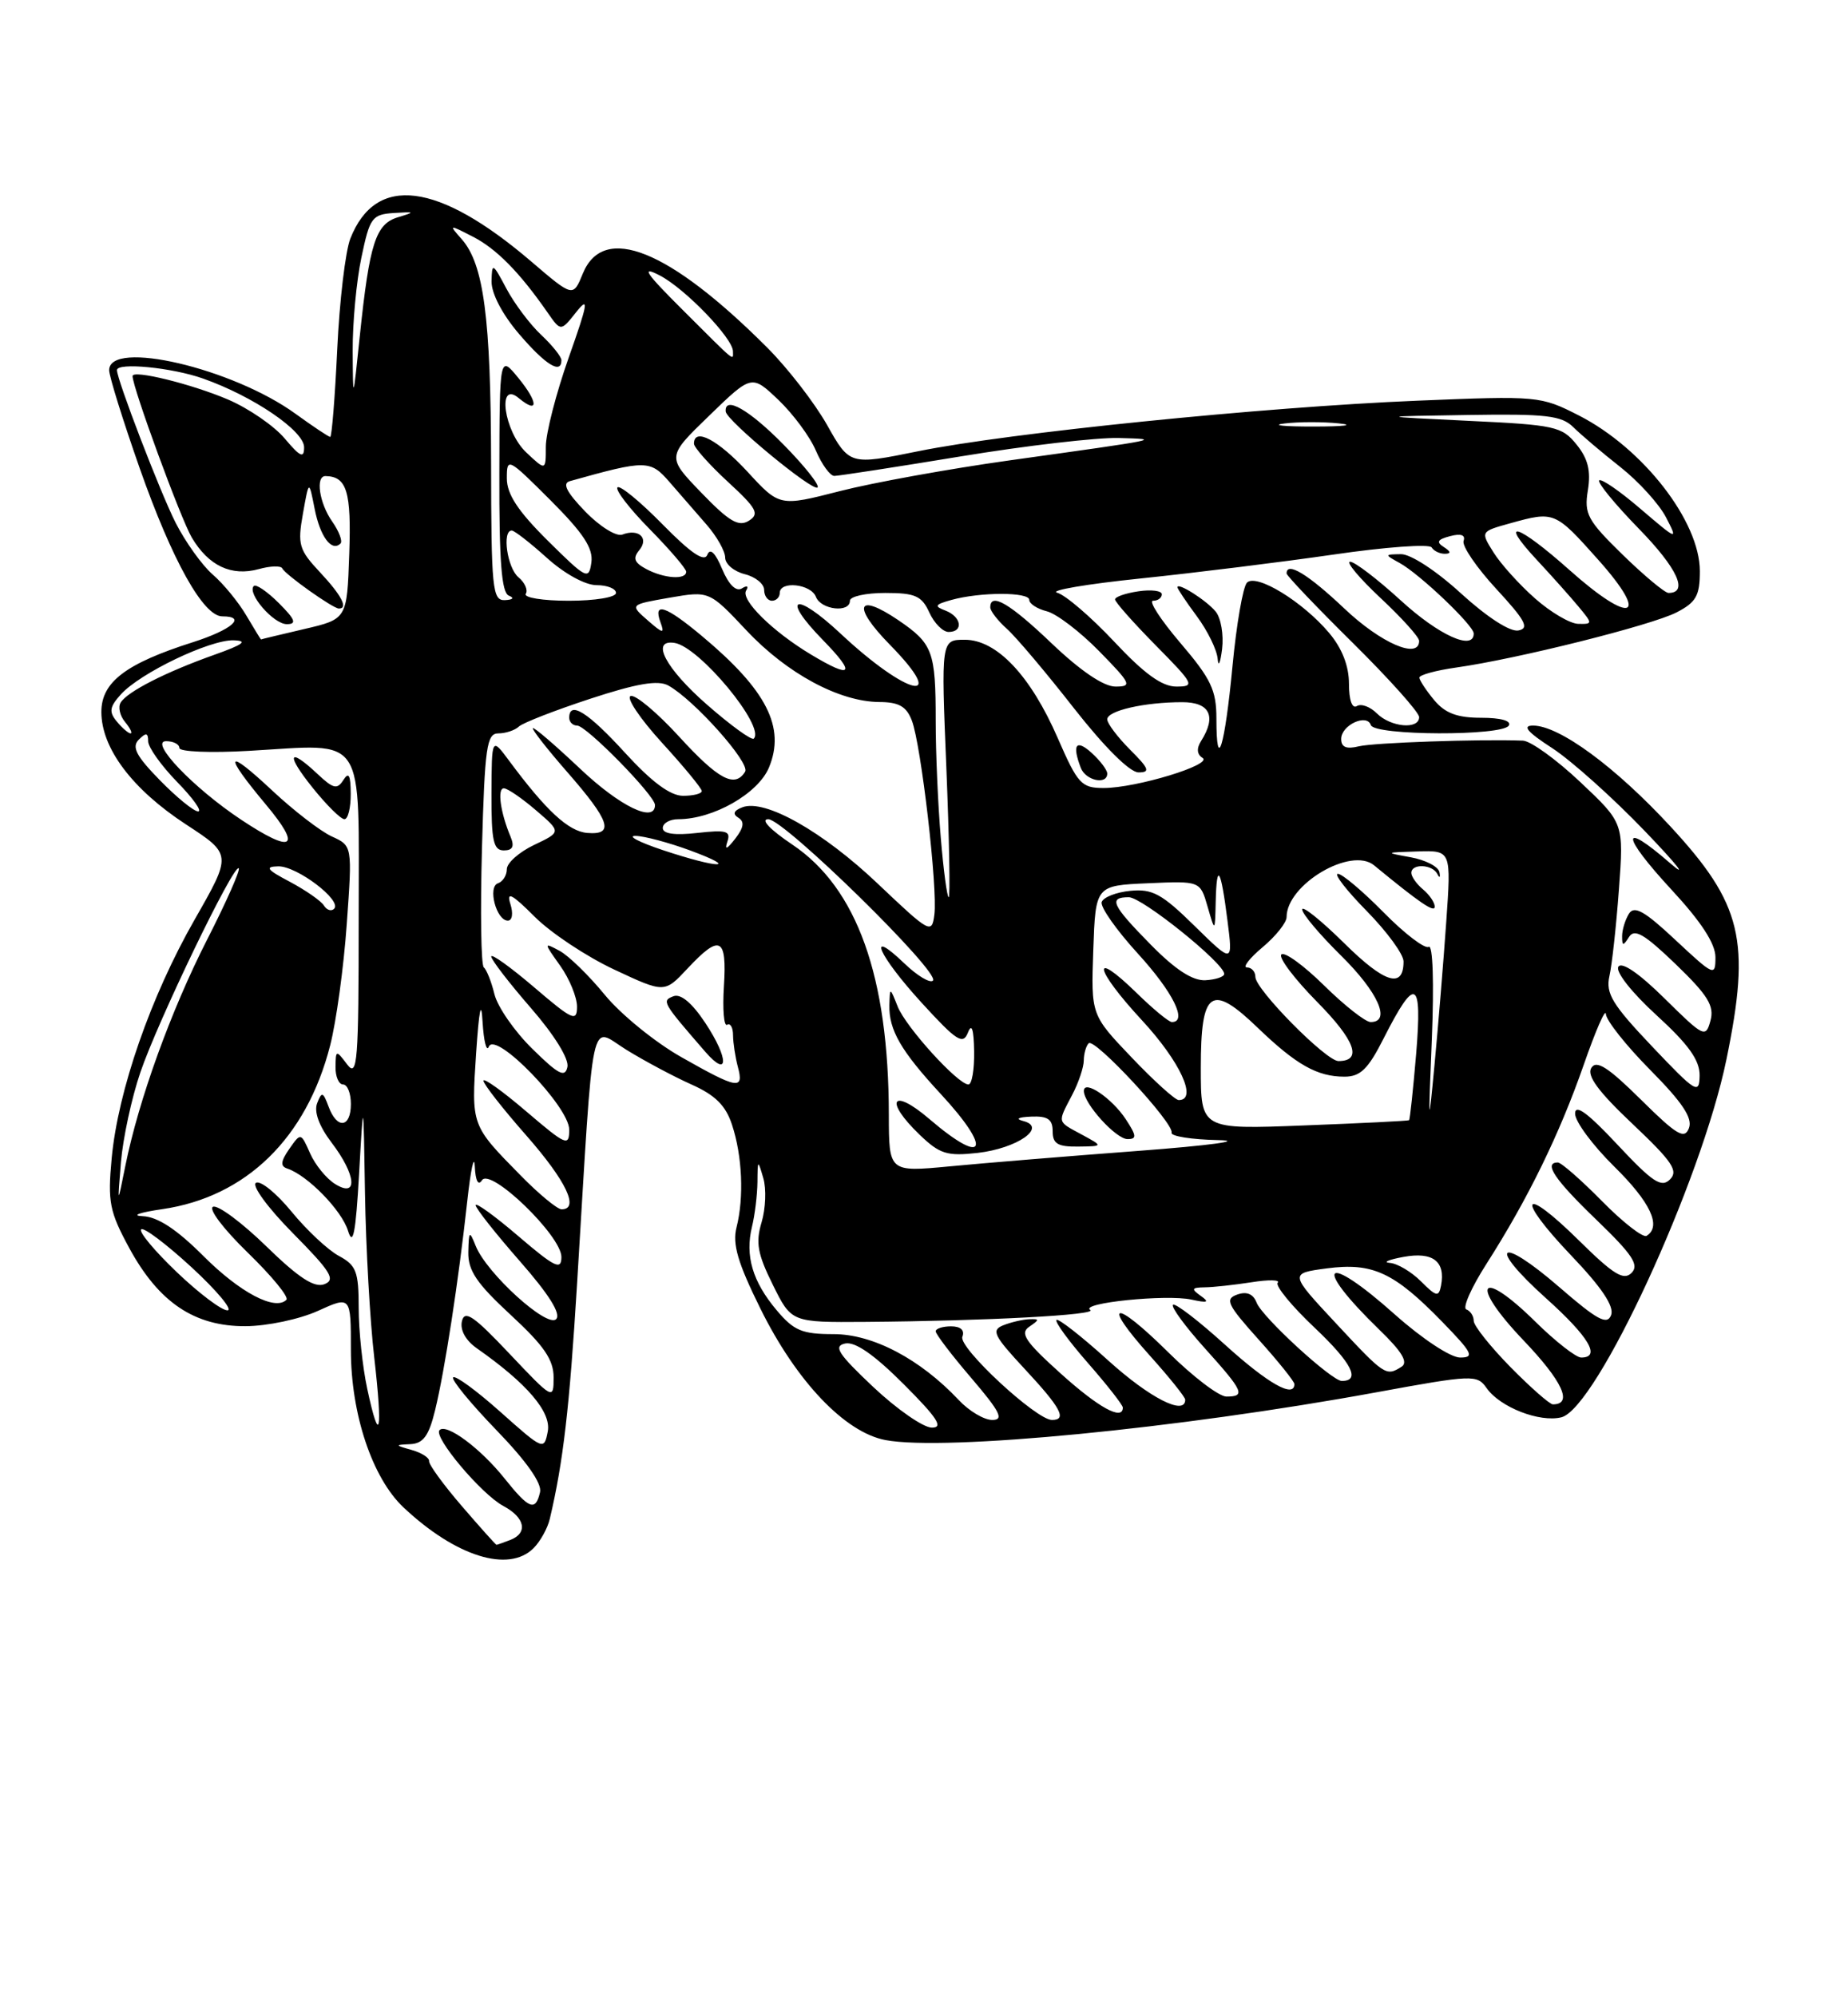 <?xml version="1.0" encoding="UTF-8" standalone="no"?>
<!DOCTYPE svg PUBLIC "-//W3C//DTD SVG 1.1//EN" "http://www.w3.org/Graphics/SVG/1.1/DTD/svg11.dtd" >
<svg xmlns="http://www.w3.org/2000/svg" xmlns:xlink="http://www.w3.org/1999/xlink" version="1.1" viewBox="0 0 237 256">
 <g >
 <path fill="currentColor"
d=" M 68.43 198.43 C 69.29 197.57 70.23 195.88 70.51 194.68 C 72.23 187.40 73.03 180.53 74.01 164.50 C 76.20 128.64 75.57 131.62 80.34 134.56 C 82.63 135.97 86.37 137.97 88.65 138.99 C 91.73 140.36 93.07 141.69 93.88 144.17 C 95.20 148.17 95.43 153.48 94.46 157.30 C 93.91 159.46 94.61 161.85 97.51 167.71 C 102.13 177.06 108.36 183.60 113.57 184.58 C 121.22 186.01 151.09 183.11 176.44 178.47 C 188.88 176.19 189.43 176.17 190.65 177.91 C 192.37 180.37 197.45 182.35 200.24 181.66 C 204.77 180.52 218.19 151.45 221.41 135.79 C 224.55 120.53 223.43 115.88 214.23 105.93 C 207.15 98.27 199.97 93.00 196.61 93.00 C 195.17 93.00 195.87 93.82 199.05 95.88 C 201.50 97.47 206.88 102.28 211.00 106.58 C 215.12 110.87 216.55 112.69 214.16 110.61 C 207.77 105.06 207.89 107.03 214.36 114.03 C 218.18 118.15 220.00 120.95 220.00 122.69 C 220.00 125.18 219.82 125.10 214.89 120.50 C 210.91 116.77 209.60 116.03 208.91 117.11 C 208.43 117.88 208.03 119.17 208.03 120.00 C 208.03 121.27 208.17 121.28 208.92 120.09 C 209.62 118.98 210.90 119.73 214.91 123.59 C 219.05 127.58 219.88 128.94 219.36 130.83 C 218.75 133.06 218.51 132.94 213.48 127.98 C 210.22 124.76 207.98 123.22 207.55 123.91 C 207.16 124.55 209.26 127.21 212.43 130.11 C 216.56 133.88 217.99 135.89 217.97 137.85 C 217.93 140.32 217.51 140.06 211.87 134.12 C 206.77 128.75 205.91 127.34 206.40 125.12 C 206.73 123.68 207.28 118.67 207.62 114.00 C 208.25 105.50 208.25 105.50 202.68 100.25 C 199.62 97.36 196.31 94.97 195.31 94.93 C 189.71 94.72 176.18 95.19 174.25 95.66 C 172.67 96.05 172.00 95.77 172.00 94.72 C 172.00 92.94 175.30 91.41 175.81 92.94 C 176.27 94.30 192.66 94.36 193.50 93.00 C 193.87 92.39 192.48 92.00 189.97 92.00 C 186.89 92.00 185.34 91.42 183.94 89.75 C 182.91 88.51 182.05 87.21 182.03 86.86 C 182.01 86.51 184.14 85.93 186.75 85.56 C 194.56 84.46 211.83 80.14 215.02 78.49 C 217.52 77.20 218.00 76.35 218.00 73.21 C 218.00 66.82 210.72 57.46 202.50 53.26 C 197.57 50.75 197.28 50.72 181.70 51.36 C 162.02 52.17 129.36 55.48 117.74 57.84 C 108.97 59.62 108.97 59.62 106.07 54.47 C 104.47 51.64 101.02 47.18 98.39 44.55 C 85.80 31.96 77.41 28.59 74.75 35.05 C 73.50 38.11 73.50 38.11 68.11 33.50 C 56.17 23.30 48.19 22.30 44.93 30.58 C 44.30 32.19 43.54 38.56 43.25 44.75 C 42.96 50.94 42.55 56.00 42.35 56.00 C 42.15 56.00 40.14 54.66 37.89 53.03 C 29.83 47.19 14.00 43.49 14.00 47.45 C 14.00 48.24 15.77 53.90 17.92 60.03 C 22.09 71.87 26.08 79.00 28.51 79.00 C 31.70 79.00 29.75 80.71 24.75 82.31 C 16.12 85.05 13.00 87.43 13.00 91.25 C 13.00 95.90 16.96 101.16 23.84 105.66 C 29.74 109.51 29.74 109.51 24.97 117.85 C 19.33 127.71 15.13 139.79 14.32 148.48 C 13.80 154.08 14.04 155.29 16.59 159.99 C 20.38 166.94 24.94 170.01 31.48 169.98 C 34.26 169.97 38.40 169.09 40.75 168.03 C 45.00 166.10 45.00 166.10 45.00 173.01 C 45.00 181.24 47.74 189.44 51.75 193.21 C 58.44 199.50 65.23 201.63 68.43 198.43 Z  M 59.22 193.03 C 56.86 190.29 54.98 187.71 55.03 187.28 C 55.08 186.85 54.08 186.21 52.81 185.85 C 50.61 185.23 50.61 185.19 52.63 185.10 C 54.28 185.02 55.00 184.04 55.80 180.75 C 57.04 175.66 58.79 164.30 59.92 154.00 C 60.37 149.88 60.81 147.85 60.89 149.50 C 60.98 151.35 61.33 152.03 61.81 151.28 C 62.88 149.59 72.00 158.39 72.00 161.11 C 72.00 162.85 71.17 162.45 66.50 158.46 C 63.48 155.87 61.00 154.08 61.00 154.47 C 61.00 154.87 63.55 158.09 66.66 161.64 C 70.42 165.92 71.98 168.42 71.32 169.08 C 70.16 170.24 62.42 163.21 61.01 159.70 C 60.20 157.68 60.12 157.74 60.06 160.48 C 60.01 162.85 61.13 164.50 65.50 168.54 C 69.77 172.48 71.00 174.28 71.00 176.56 C 71.00 179.45 70.91 179.40 65.33 173.50 C 60.76 168.66 59.59 167.86 59.24 169.34 C 58.98 170.48 59.72 171.81 61.16 172.82 C 67.60 177.33 70.72 180.99 70.25 183.47 C 69.78 185.92 69.68 185.87 64.21 181.00 C 61.14 178.26 58.41 176.26 58.12 176.54 C 57.84 176.82 60.33 179.85 63.64 183.28 C 67.51 187.27 69.52 190.13 69.26 191.25 C 68.68 193.76 67.86 193.45 64.70 189.49 C 61.63 185.65 57.27 182.40 56.37 183.30 C 55.52 184.14 61.73 191.52 64.56 193.03 C 67.35 194.52 67.74 196.50 65.42 197.39 C 64.55 197.73 63.76 198.00 63.67 198.00 C 63.58 198.00 61.57 195.76 59.22 193.03 Z  M 47.10 178.02 C 46.49 175.20 46.00 170.52 46.00 167.62 C 46.00 162.99 45.69 162.17 43.47 160.98 C 42.08 160.24 39.34 157.68 37.39 155.30 C 35.44 152.92 33.39 151.26 32.82 151.61 C 32.26 151.96 34.37 154.84 37.58 158.08 C 42.43 162.98 43.08 164.03 41.60 164.60 C 40.31 165.09 38.31 163.79 34.17 159.76 C 31.05 156.72 27.97 154.43 27.33 154.67 C 26.68 154.92 28.66 157.53 31.76 160.54 C 34.84 163.53 37.08 166.25 36.73 166.60 C 35.28 168.05 30.77 165.67 26.09 160.99 C 22.65 157.55 20.22 155.96 18.30 155.88 C 16.76 155.81 17.89 155.40 20.82 154.98 C 31.56 153.41 39.30 145.88 42.34 134.00 C 43.12 130.97 44.08 123.98 44.47 118.45 C 45.19 108.41 45.19 108.41 42.55 107.21 C 41.11 106.55 37.69 103.92 34.96 101.37 C 28.94 95.73 28.56 96.50 34.09 103.11 C 38.79 108.72 37.57 109.48 30.92 105.06 C 24.80 101.00 19.07 95.00 21.30 95.00 C 22.24 95.00 23.00 95.39 23.00 95.87 C 23.00 96.36 27.01 96.52 31.90 96.24 C 47.14 95.37 46.00 93.63 46.00 117.71 C 46.00 136.10 45.84 138.17 44.53 136.44 C 43.10 134.55 43.06 134.56 43.03 136.75 C 43.01 137.99 43.45 139.00 44.00 139.00 C 44.55 139.00 45.00 140.12 45.00 141.50 C 45.00 144.57 43.22 144.78 42.14 141.84 C 41.43 139.93 41.26 139.88 40.67 141.41 C 40.25 142.51 40.93 144.35 42.50 146.42 C 45.69 150.59 45.95 153.61 42.98 151.76 C 41.86 151.07 40.42 149.30 39.77 147.83 C 38.58 145.15 38.58 145.15 37.10 147.26 C 35.99 148.86 35.93 149.48 36.85 149.78 C 39.45 150.65 43.82 155.12 44.63 157.75 C 45.27 159.83 45.62 158.08 46.05 150.50 C 46.61 140.50 46.61 140.50 46.81 153.00 C 46.92 159.88 47.45 169.30 47.99 173.94 C 49.10 183.63 48.70 185.48 47.10 178.02 Z  M 44.98 101.75 C 44.97 99.35 44.73 98.89 44.04 99.97 C 43.25 101.22 42.75 101.11 40.74 99.22 C 36.96 95.67 36.62 96.65 40.12 101.00 C 41.89 103.20 43.71 105.00 44.17 105.00 C 44.63 105.00 44.99 103.54 44.98 101.75 Z  M 112.00 177.78 C 107.48 173.52 106.84 172.53 108.39 172.20 C 109.66 171.93 112.11 173.63 115.88 177.40 C 120.24 181.76 121.04 183.00 119.49 182.98 C 118.40 182.97 115.03 180.63 112.00 177.78 Z  M 122.95 179.44 C 118.02 174.20 111.95 171.00 106.92 171.00 C 102.85 171.00 101.81 170.56 99.59 167.92 C 96.51 164.26 95.53 160.95 96.44 157.23 C 96.81 155.73 97.12 153.15 97.14 151.50 C 97.16 148.61 97.19 148.59 97.89 151.00 C 98.30 152.38 98.19 154.93 97.67 156.67 C 96.89 159.27 97.15 160.72 99.11 164.67 C 101.50 169.50 101.50 169.50 111.00 169.43 C 126.51 169.31 140.86 168.54 139.82 167.90 C 138.41 167.01 149.57 165.87 152.78 166.57 C 154.88 167.03 155.16 166.92 154.00 166.10 C 152.73 165.20 152.81 165.03 154.50 165.00 C 155.60 164.99 158.30 164.69 160.50 164.35 C 162.70 164.00 164.21 164.03 163.86 164.41 C 163.52 164.79 165.64 167.39 168.60 170.18 C 173.36 174.68 174.54 177.00 172.08 177.00 C 170.79 177.00 161.87 168.82 161.16 166.97 C 160.72 165.84 159.89 165.49 158.66 165.93 C 157.05 166.51 157.40 167.22 161.41 171.69 C 163.94 174.50 166.00 177.07 166.00 177.40 C 166.00 179.26 162.61 177.34 157.13 172.38 C 153.71 169.28 150.70 166.97 150.43 167.24 C 150.16 167.50 151.98 169.99 154.47 172.76 C 159.49 178.33 159.79 179.00 157.28 179.00 C 156.33 179.00 152.97 176.44 149.81 173.31 C 142.84 166.41 141.16 166.74 147.47 173.76 C 149.96 176.53 152.00 179.07 152.00 179.40 C 152.00 181.51 147.45 179.19 142.13 174.38 C 138.71 171.28 135.72 168.95 135.49 169.18 C 135.25 169.41 137.07 171.90 139.53 174.71 C 141.99 177.52 144.00 180.09 144.00 180.41 C 144.00 182.14 140.89 180.43 136.00 176.02 C 131.47 171.94 130.77 170.88 132.00 170.05 C 133.33 169.14 133.33 169.04 132.00 169.09 C 131.18 169.12 129.68 169.46 128.68 169.86 C 127.09 170.49 127.43 171.18 131.43 175.48 C 136.06 180.45 136.89 182.00 134.91 182.00 C 132.90 182.00 122.89 172.72 123.42 171.34 C 123.75 170.50 123.20 170.00 121.97 170.00 C 120.89 170.00 120.00 170.29 120.00 170.64 C 120.00 171.00 122.06 173.70 124.58 176.64 C 128.28 180.97 128.79 182.00 127.25 182.00 C 126.20 182.00 124.27 180.85 122.95 179.44 Z  M 193.71 175.22 C 191.12 172.58 189.00 169.92 189.00 169.30 C 189.00 168.68 188.57 168.02 188.05 167.83 C 187.53 167.65 188.69 165.03 190.63 162.00 C 195.93 153.71 200.00 145.39 203.10 136.50 C 204.63 132.10 205.91 129.16 205.95 129.97 C 205.98 130.78 208.54 134.01 211.64 137.14 C 215.77 141.31 217.10 143.31 216.60 144.60 C 216.03 146.08 215.05 145.50 210.43 140.93 C 206.22 136.77 204.73 135.82 204.08 136.88 C 203.47 137.86 204.98 139.92 209.36 144.05 C 214.46 148.87 215.28 150.07 214.17 151.17 C 213.07 152.28 211.93 151.52 207.42 146.70 C 203.60 142.62 202.00 141.45 202.00 142.74 C 202.00 143.75 204.25 146.79 207.00 149.50 C 211.68 154.10 213.12 157.19 211.17 158.40 C 210.71 158.68 208.14 156.68 205.46 153.96 C 202.77 151.23 200.22 149.00 199.79 149.00 C 197.90 149.00 199.38 151.20 204.75 156.36 C 209.37 160.81 210.25 162.14 209.24 163.15 C 208.23 164.17 206.92 163.36 202.52 159.02 C 195.14 151.74 194.28 153.35 201.50 160.92 C 205.43 165.03 207.04 167.45 206.62 168.56 C 206.11 169.88 204.85 169.20 199.96 164.96 C 192.20 158.25 190.64 159.54 198.25 166.38 C 203.78 171.34 205.36 174.00 202.78 174.00 C 202.12 174.00 199.46 171.92 196.88 169.38 C 189.73 162.34 188.38 164.45 195.36 171.77 C 200.41 177.06 201.76 180.00 199.15 180.00 C 198.75 180.00 196.30 177.85 193.71 175.22 Z  M 171.32 169.60 C 165.36 163.21 165.36 163.21 170.17 162.57 C 176.02 161.80 178.78 163.07 184.96 169.42 C 188.85 173.42 189.14 174.00 187.25 174.00 C 186.03 174.00 182.37 171.58 178.91 168.50 C 169.79 160.36 168.15 161.95 176.91 170.45 C 179.81 173.25 180.63 174.62 179.74 175.18 C 177.76 176.44 177.58 176.32 171.32 169.60 Z  M 22.69 163.07 C 19.85 160.36 17.78 157.89 18.10 157.57 C 18.41 157.25 21.33 159.45 24.59 162.45 C 27.84 165.45 29.90 167.93 29.18 167.95 C 28.45 167.98 25.53 165.78 22.69 163.07 Z  M 182.24 164.24 C 181.01 163.01 179.21 161.94 178.25 161.87 C 177.29 161.80 178.07 161.45 180.00 161.10 C 183.76 160.41 185.40 161.67 184.81 164.77 C 184.52 166.27 184.21 166.21 182.24 164.24 Z  M 66.77 150.66 C 60.41 144.20 60.45 144.29 61.06 135.00 C 61.44 129.38 61.72 128.02 61.89 131.00 C 62.04 133.47 62.40 134.89 62.69 134.15 C 63.53 132.07 73.00 141.85 73.00 144.79 C 73.00 146.99 72.62 146.83 67.50 142.46 C 64.47 139.87 62.00 138.10 62.00 138.52 C 62.00 138.94 64.47 142.10 67.50 145.54 C 72.62 151.37 74.35 155.00 72.02 155.00 C 71.48 155.00 69.11 153.05 66.77 150.66 Z  M 15.51 148.95 C 15.77 145.90 16.88 140.72 18.00 137.45 C 20.24 130.86 29.99 110.66 30.62 111.29 C 30.84 111.51 29.02 115.62 26.57 120.42 C 21.91 129.55 17.77 141.01 16.06 149.50 C 15.06 154.50 15.06 154.50 15.51 148.95 Z  M 113.99 142.87 C 113.97 125.16 109.92 113.83 101.61 108.25 C 98.73 106.32 97.49 105.00 98.53 105.00 C 100.56 105.00 120.65 124.68 119.65 125.69 C 119.28 126.05 117.63 125.07 115.99 123.49 C 111.01 118.72 112.64 122.45 118.20 128.53 C 122.68 133.43 123.50 133.96 124.13 132.36 C 124.62 131.10 124.88 131.88 124.93 134.75 C 124.97 137.09 124.64 139.00 124.20 139.00 C 122.85 139.00 116.16 131.64 115.12 129.00 C 114.13 126.51 114.13 126.51 114.06 128.82 C 113.98 132.00 115.53 134.69 120.64 140.21 C 127.34 147.44 126.37 149.58 119.18 143.42 C 114.38 139.31 113.34 141.03 117.95 145.45 C 120.52 147.92 121.46 148.21 125.39 147.77 C 130.45 147.19 134.33 144.49 131.25 143.69 C 130.17 143.41 130.56 143.19 132.25 143.12 C 134.37 143.03 135.00 143.46 135.00 145.00 C 135.00 146.60 135.65 146.99 138.25 146.96 C 141.50 146.92 141.50 146.92 138.75 145.43 C 135.52 143.68 135.60 143.99 137.49 140.36 C 138.32 138.79 138.99 136.79 138.99 135.92 C 139.00 135.05 139.28 134.06 139.62 133.72 C 140.36 132.97 150.61 144.01 150.25 145.18 C 150.11 145.63 152.81 146.06 156.25 146.13 C 159.71 146.20 155.14 146.82 146.00 147.51 C 136.93 148.19 126.01 149.09 121.75 149.50 C 114.00 150.23 114.00 150.23 113.99 142.87 Z  M 144.38 143.46 C 142.61 140.76 139.00 138.32 139.00 139.83 C 139.00 141.46 143.12 146.00 144.60 146.00 C 145.81 146.00 145.77 145.58 144.38 143.46 Z  M 154.00 136.85 C 154.00 126.89 155.32 125.97 161.32 131.75 C 166.24 136.48 168.94 138.00 172.42 138.00 C 174.47 138.00 175.46 137.03 177.46 133.07 C 181.53 125.05 182.41 125.47 181.62 135.05 C 181.23 139.65 180.82 143.49 180.71 143.58 C 180.59 143.67 174.54 143.97 167.25 144.25 C 154.00 144.77 154.00 144.77 154.00 136.85 Z  M 183.63 133.15 C 183.92 125.97 183.76 121.03 183.23 121.36 C 182.74 121.66 180.14 119.68 177.46 116.96 C 174.77 114.23 172.13 112.00 171.58 112.00 C 171.03 112.00 172.70 114.15 175.29 116.78 C 177.88 119.42 180.00 122.31 180.00 123.23 C 180.00 126.77 177.59 126.03 172.40 120.90 C 169.43 117.97 167.00 116.02 167.00 116.57 C 167.00 117.12 169.25 119.79 172.00 122.50 C 176.74 127.17 178.45 131.00 175.78 131.00 C 175.12 131.00 172.43 128.89 169.81 126.31 C 167.19 123.73 164.72 121.94 164.33 122.34 C 163.94 122.73 166.01 125.47 168.93 128.43 C 173.81 133.37 174.76 136.00 171.65 136.00 C 170.07 136.00 161.00 126.82 161.00 125.22 C 161.00 124.55 160.52 124.00 159.92 124.00 C 159.33 124.00 160.23 122.83 161.92 121.41 C 163.62 119.99 165.00 118.25 165.00 117.55 C 165.00 113.37 173.26 108.48 176.22 110.91 C 182.08 115.73 184.00 117.04 184.00 116.21 C 184.00 115.68 183.32 114.68 182.50 114.00 C 181.68 113.32 181.00 112.36 181.00 111.88 C 181.00 110.65 183.72 110.77 184.34 112.03 C 184.62 112.59 184.74 112.48 184.60 111.78 C 184.46 111.07 182.80 110.22 180.92 109.88 C 177.56 109.27 177.58 109.26 181.81 109.13 C 186.12 109.00 186.12 109.00 185.47 118.25 C 185.11 123.34 184.44 131.55 183.97 136.50 C 183.19 144.75 183.16 144.48 183.63 133.15 Z  M 145.13 135.54 C 139.92 130.08 139.92 130.08 140.21 121.79 C 140.50 113.50 140.50 113.50 147.21 113.21 C 153.92 112.91 153.92 112.91 154.87 116.21 C 155.82 119.50 155.82 119.50 155.91 115.58 C 156.03 110.39 156.57 111.26 157.42 118.00 C 158.12 123.50 158.12 123.50 153.20 118.68 C 149.02 114.57 147.79 113.90 144.97 114.18 C 143.15 114.35 141.49 115.01 141.29 115.62 C 141.08 116.24 143.19 119.23 145.96 122.26 C 150.43 127.16 152.34 131.00 150.29 131.00 C 149.90 131.00 147.89 129.34 145.81 127.31 C 139.83 121.47 140.32 124.15 146.45 130.77 C 151.35 136.06 153.63 141.00 151.17 141.00 C 150.71 141.00 147.99 138.54 145.13 135.54 Z  M 87.39 135.50 C 84.02 133.60 79.60 130.00 77.57 127.52 C 75.53 125.03 72.93 122.50 71.78 121.88 C 69.71 120.77 69.71 120.78 71.85 123.79 C 73.03 125.45 74.00 127.81 74.00 129.03 C 74.00 131.01 73.43 130.76 68.50 126.54 C 65.47 123.96 63.00 122.18 63.00 122.60 C 63.00 123.01 65.28 125.97 68.07 129.18 C 71.07 132.62 72.99 135.72 72.77 136.75 C 72.47 138.17 71.62 137.73 68.27 134.43 C 65.99 132.20 63.81 129.05 63.41 127.43 C 63.02 125.82 62.40 124.28 62.05 124.00 C 61.69 123.72 61.59 116.86 61.81 108.75 C 62.17 95.73 62.42 94.00 63.91 94.00 C 64.84 94.00 66.03 93.61 66.55 93.12 C 67.07 92.64 71.19 91.04 75.70 89.56 C 81.68 87.60 84.38 87.14 85.70 87.86 C 88.98 89.66 96.25 97.79 95.56 98.91 C 94.24 101.04 92.14 99.93 87.10 94.42 C 84.29 91.35 81.49 89.00 80.88 89.21 C 80.27 89.41 82.07 92.10 84.88 95.18 C 87.70 98.26 90.00 101.05 90.00 101.39 C 90.00 101.73 88.92 102.00 87.60 102.00 C 85.97 102.00 83.59 100.24 80.17 96.50 C 75.41 91.28 73.00 89.77 73.00 92.00 C 73.00 92.55 73.46 93.00 74.02 93.00 C 75.20 93.00 84.00 101.97 84.00 103.18 C 84.00 105.54 79.52 103.37 74.40 98.53 C 71.21 95.52 68.49 93.18 68.34 93.33 C 68.19 93.48 70.17 96.01 72.75 98.96 C 78.25 105.25 78.84 107.05 75.31 106.76 C 72.91 106.56 70.04 103.91 65.28 97.49 C 63.06 94.50 63.06 94.50 63.03 101.75 C 63.01 107.76 63.28 109.00 64.61 109.00 C 65.75 109.00 66.00 108.50 65.48 107.25 C 64.17 104.14 63.74 101.00 64.63 101.04 C 65.11 101.06 66.96 102.33 68.74 103.86 C 71.99 106.64 71.99 106.64 68.49 108.30 C 66.57 109.22 65.00 110.61 65.00 111.40 C 65.00 112.19 64.49 113.00 63.87 113.21 C 62.51 113.66 63.65 118.00 65.13 118.00 C 65.70 118.00 65.84 117.07 65.45 115.85 C 64.93 114.21 65.66 114.59 68.55 117.48 C 70.62 119.56 75.22 122.61 78.77 124.27 C 85.22 127.29 85.22 127.29 88.16 124.15 C 92.34 119.68 93.24 120.11 92.84 126.41 C 92.65 129.38 92.84 131.60 93.25 131.35 C 93.66 131.09 94.01 131.70 94.01 132.69 C 94.02 133.69 94.30 135.51 94.63 136.75 C 95.43 139.74 94.60 139.59 87.39 135.50 Z  M 90.47 131.14 C 88.77 128.56 87.30 127.33 86.37 127.69 C 84.83 128.28 84.94 128.46 90.45 134.81 C 93.48 138.29 93.49 135.70 90.47 131.14 Z  M 147.60 121.10 C 142.57 115.99 142.11 115.00 144.77 115.00 C 146.47 115.00 157.00 123.46 157.00 124.83 C 157.00 125.20 155.92 125.56 154.60 125.64 C 152.96 125.73 150.75 124.30 147.60 121.10 Z  M 112.62 113.31 C 105.52 106.56 98.09 102.37 95.21 103.47 C 94.09 103.90 93.92 104.33 94.69 104.81 C 95.51 105.31 95.39 106.08 94.28 107.51 C 93.22 108.87 92.91 108.99 93.28 107.88 C 93.75 106.51 93.17 106.34 89.42 106.76 C 86.51 107.09 85.00 106.87 85.00 106.13 C 85.00 105.51 85.89 105.00 86.98 105.00 C 91.46 105.00 97.21 101.73 98.61 98.39 C 100.76 93.24 98.34 88.47 90.03 81.53 C 85.38 77.64 83.73 77.09 84.70 79.75 C 85.26 81.27 85.04 81.24 83.05 79.50 C 80.76 77.50 80.76 77.50 85.86 76.61 C 90.96 75.73 90.96 75.73 95.73 80.80 C 100.93 86.33 107.63 89.94 112.77 89.98 C 115.29 89.99 116.26 90.55 116.95 92.38 C 118.13 95.48 120.27 113.88 119.83 117.23 C 119.51 119.74 119.25 119.60 112.62 113.31 Z  M 41.54 116.06 C 41.17 115.47 39.21 114.11 37.19 113.03 C 34.20 111.46 33.92 111.08 35.69 111.04 C 38.08 111.00 43.91 115.42 42.85 116.48 C 42.49 116.84 41.90 116.65 41.54 116.06 Z  M 120.65 107.35 C 120.29 103.14 120.00 96.43 120.00 92.43 C 120.00 83.48 119.64 82.51 115.21 79.49 C 109.88 75.88 109.25 77.66 114.09 82.60 C 121.81 90.46 116.41 89.27 107.80 81.21 C 101.95 75.74 100.05 76.42 105.52 82.02 C 109.83 86.43 109.31 87.08 104.00 83.89 C 99.08 80.94 94.96 76.88 95.69 75.69 C 96.04 75.12 95.81 75.00 95.14 75.42 C 94.40 75.87 93.46 74.95 92.61 72.93 C 91.73 70.83 91.07 70.20 90.71 71.11 C 90.33 72.08 88.60 70.90 84.96 67.20 C 82.10 64.29 79.51 62.16 79.19 62.47 C 78.88 62.79 80.73 65.19 83.31 67.81 C 85.89 70.43 88.00 72.89 88.00 73.28 C 88.00 74.35 85.15 74.15 82.87 72.93 C 81.34 72.11 81.13 71.55 81.98 70.52 C 83.27 68.97 81.91 67.71 79.81 68.52 C 79.05 68.81 76.91 67.48 75.05 65.56 C 72.65 63.07 72.08 61.95 73.08 61.67 C 82.86 58.93 83.39 58.94 85.86 61.78 C 87.16 63.28 89.30 65.73 90.61 67.24 C 91.93 68.75 93.00 70.65 93.00 71.47 C 93.00 72.29 94.12 73.24 95.50 73.59 C 96.88 73.93 98.00 74.84 98.00 75.61 C 98.00 76.37 98.45 77.00 99.00 77.00 C 99.55 77.00 100.00 76.55 100.00 76.00 C 100.00 74.41 104.00 74.84 104.64 76.50 C 105.28 78.16 109.00 78.59 109.00 77.00 C 109.00 76.45 111.03 76.00 113.52 76.00 C 117.37 76.00 118.21 76.37 119.18 78.50 C 119.81 79.88 120.92 81.00 121.66 81.00 C 123.60 81.00 123.31 79.05 121.25 78.26 C 119.77 77.70 119.88 77.49 122.00 76.90 C 125.69 75.87 132.00 75.86 132.00 76.89 C 132.00 77.38 133.01 78.04 134.25 78.35 C 135.49 78.66 138.51 80.96 140.96 83.46 C 145.07 87.65 145.23 88.00 143.05 88.00 C 141.54 88.00 138.58 85.99 134.91 82.50 C 129.51 77.34 127.00 75.87 127.00 77.85 C 127.00 78.31 127.96 79.55 129.13 80.60 C 130.30 81.64 134.16 86.21 137.71 90.75 C 141.63 95.75 144.89 99.00 146.01 99.00 C 147.55 99.00 147.37 98.52 144.92 96.08 C 143.32 94.47 142.00 92.73 142.00 92.20 C 142.00 91.09 146.78 90.00 151.62 90.00 C 155.16 90.00 156.04 91.81 154.04 94.97 C 153.43 95.93 153.50 96.69 154.22 97.14 C 155.61 97.99 145.74 101.00 141.54 101.00 C 138.69 101.00 138.22 100.49 135.67 94.64 C 132.17 86.59 127.83 82.00 123.73 82.00 C 120.69 82.00 120.69 82.00 121.37 98.50 C 121.74 107.58 121.87 115.00 121.67 115.00 C 121.46 115.00 121.00 111.56 120.65 107.35 Z  M 142.00 99.15 C 142.00 98.69 141.10 97.50 140.00 96.50 C 138.00 94.69 137.46 95.43 138.61 98.42 C 139.23 100.05 142.00 100.65 142.00 99.15 Z  M 85.00 108.96 C 81.97 107.95 80.40 107.13 81.50 107.14 C 82.60 107.15 85.75 107.99 88.50 109.00 C 94.97 111.39 92.18 111.35 85.00 108.96 Z  M 20.50 100.00 C 17.46 96.89 16.86 95.74 17.80 94.80 C 18.73 93.87 19.00 93.91 19.00 95.01 C 19.00 95.78 20.67 98.12 22.70 100.21 C 24.74 102.29 25.96 104.00 25.41 104.00 C 24.86 104.00 22.65 102.20 20.50 100.00 Z  M 156.00 92.08 C 156.00 88.46 155.30 87.00 151.38 82.41 C 148.84 79.43 147.26 77.00 147.88 77.00 C 148.50 77.00 149.00 76.63 149.00 76.17 C 149.00 75.72 147.65 75.54 146.00 75.79 C 144.35 76.03 143.00 76.50 143.00 76.83 C 143.00 77.16 145.35 79.81 148.22 82.72 C 153.14 87.70 153.29 88.00 150.86 88.00 C 149.02 88.00 146.75 86.36 142.90 82.25 C 139.93 79.09 136.64 76.26 135.58 75.97 C 134.52 75.68 139.35 74.86 146.31 74.14 C 153.26 73.42 164.38 72.04 171.02 71.08 C 177.65 70.11 183.32 69.70 183.60 70.16 C 183.88 70.62 184.65 70.99 185.31 70.98 C 186.12 70.97 186.08 70.70 185.17 70.12 C 184.16 69.48 184.35 69.14 185.97 68.72 C 187.36 68.35 187.97 68.57 187.70 69.33 C 187.47 69.97 189.36 72.74 191.89 75.48 C 195.63 79.53 196.17 80.53 194.73 80.81 C 193.67 81.02 190.72 79.11 187.39 76.08 C 184.22 73.17 180.91 71.01 179.67 71.03 C 177.55 71.06 177.54 71.08 179.50 72.16 C 182.08 73.58 189.00 80.17 189.00 81.20 C 189.00 83.45 184.55 81.44 179.69 77.00 C 176.68 74.25 173.74 72.00 173.15 72.00 C 172.57 72.00 174.32 74.09 177.04 76.64 C 179.77 79.19 182.00 81.66 182.00 82.14 C 182.00 84.56 177.12 82.46 172.41 78.00 C 167.75 73.59 165.00 71.93 165.00 73.50 C 165.00 73.78 168.82 77.79 173.50 82.41 C 178.18 87.04 182.00 91.31 182.00 91.91 C 182.00 93.54 178.37 93.22 176.58 91.44 C 175.72 90.58 174.56 90.15 174.01 90.50 C 173.40 90.87 173.00 89.72 173.00 87.64 C 173.00 85.36 172.12 83.10 170.46 81.13 C 167.08 77.12 161.13 73.47 159.92 74.68 C 159.41 75.19 158.57 80.02 158.06 85.41 C 157.08 95.74 156.00 99.24 156.00 92.08 Z  M 155.90 78.38 C 154.70 76.93 151.00 74.59 151.00 75.27 C 151.00 75.46 152.12 77.14 153.50 79.00 C 154.88 80.86 156.07 83.31 156.16 84.44 C 156.25 85.57 156.50 85.01 156.73 83.18 C 156.95 81.36 156.58 79.20 155.90 78.38 Z  M 90.67 90.32 C 85.35 85.67 83.39 81.94 86.49 82.40 C 89.67 82.86 98.19 93.14 96.67 94.67 C 96.40 94.93 93.71 92.98 90.67 90.32 Z  M 14.98 92.48 C 13.95 91.24 14.05 90.61 15.50 89.00 C 17.98 86.26 26.89 81.99 29.95 82.07 C 31.85 82.13 31.22 82.60 27.45 83.94 C 21.21 86.16 16.34 88.65 15.48 90.04 C 15.12 90.61 15.37 91.74 16.04 92.54 C 16.70 93.34 17.02 94.00 16.74 94.00 C 16.47 94.00 15.68 93.32 14.98 92.48 Z  M 31.59 78.89 C 30.58 77.17 28.64 74.81 27.28 73.64 C 25.92 72.46 23.78 69.47 22.52 67.00 C 20.54 63.09 15.00 48.67 15.00 47.44 C 15.00 46.42 22.07 47.11 26.04 48.52 C 32.46 50.78 39.00 55.22 39.00 57.33 C 39.00 58.79 38.51 58.57 36.52 56.21 C 35.16 54.59 31.90 52.35 29.27 51.22 C 24.62 49.23 17.00 47.35 17.00 48.20 C 17.00 49.67 23.17 66.47 24.59 68.89 C 26.75 72.53 29.67 73.91 33.20 72.94 C 34.68 72.53 36.03 72.49 36.20 72.85 C 36.57 73.64 42.71 78.00 43.46 78.00 C 44.69 78.00 43.81 76.31 41.03 73.34 C 38.34 70.47 38.14 69.80 38.85 65.84 C 39.62 61.50 39.62 61.50 40.35 65.21 C 41.05 68.78 42.54 70.79 43.67 69.66 C 43.96 69.37 43.48 68.10 42.60 66.84 C 40.94 64.48 40.43 60.99 41.75 61.02 C 44.48 61.07 45.07 63.01 44.79 71.01 C 44.50 79.35 44.50 79.35 39.00 80.63 C 35.98 81.34 33.48 81.93 33.47 81.96 C 33.45 81.98 32.60 80.60 31.59 78.89 Z  M 35.76 77.30 C 34.27 75.82 32.83 74.83 32.55 75.11 C 31.64 76.03 35.07 80.00 36.78 80.00 C 38.09 80.00 37.87 79.41 35.76 77.30 Z  M 196.87 76.71 C 194.87 74.95 192.47 72.29 191.55 70.82 C 189.86 68.13 189.86 68.13 193.68 67.07 C 199.34 65.50 199.42 65.53 204.97 71.75 C 211.69 79.28 209.24 80.16 201.29 73.07 C 194.64 67.15 192.04 66.33 197.08 71.75 C 199.00 73.81 201.41 76.51 202.44 77.75 C 204.27 79.95 204.27 80.00 202.40 79.96 C 201.36 79.94 198.87 78.48 196.87 76.71 Z  M 62.98 59.25 C 62.95 40.73 62.04 33.83 59.19 30.63 C 57.54 28.77 57.58 28.76 60.63 30.33 C 63.65 31.87 66.62 34.88 70.21 40.04 C 71.92 42.50 71.92 42.50 73.90 40.00 C 75.57 37.90 75.41 38.84 72.94 45.82 C 71.32 50.40 70.00 55.54 70.00 57.25 C 70.00 60.35 70.00 60.35 67.50 58.00 C 64.63 55.31 63.71 48.68 66.52 51.02 C 69.08 53.14 69.06 51.60 66.49 48.46 C 64.07 45.50 64.07 45.50 64.04 60.67 C 64.01 71.89 64.32 75.96 65.25 76.34 C 66.00 76.64 65.80 76.87 64.75 76.92 C 63.15 76.99 63.00 75.51 62.98 59.25 Z  M 72.00 46.17 C 72.00 45.72 70.83 44.26 69.40 42.92 C 67.98 41.59 65.97 38.92 64.95 37.00 C 63.18 33.67 63.09 33.63 63.04 36.07 C 63.02 37.62 64.42 40.30 66.58 42.82 C 69.96 46.77 72.00 48.03 72.00 46.17 Z  M 67.43 76.11 C 67.73 75.63 67.31 74.67 66.49 73.99 C 65.05 72.79 64.36 68.00 65.63 68.00 C 65.97 68.00 68.00 69.58 70.13 71.50 C 72.38 73.53 75.05 75.00 76.50 75.00 C 77.88 75.00 79.00 75.45 79.00 76.00 C 79.00 76.56 76.31 77.00 72.94 77.00 C 69.61 77.00 67.13 76.60 67.43 76.11 Z  M 208.11 71.11 C 203.59 66.70 203.14 65.88 203.64 62.84 C 204.04 60.35 203.66 58.79 202.19 56.98 C 200.32 54.66 199.41 54.46 188.34 53.94 C 176.50 53.37 176.50 53.37 188.25 53.19 C 198.26 53.03 200.26 53.26 201.77 54.75 C 202.74 55.71 205.45 58.01 207.80 59.86 C 210.14 61.70 212.77 64.60 213.65 66.29 C 215.22 69.32 215.17 69.30 210.40 65.23 C 207.75 62.95 205.36 61.31 205.09 61.57 C 204.83 61.84 207.12 64.63 210.19 67.78 C 215.12 72.83 216.58 76.00 213.98 76.00 C 213.52 76.00 210.87 73.80 208.11 71.11 Z  M 70.25 69.30 C 66.42 65.50 65.00 63.34 65.00 61.31 C 65.00 58.59 65.14 58.67 70.59 64.11 C 74.82 68.34 76.10 70.28 75.84 72.10 C 75.52 74.37 75.21 74.21 70.25 69.30 Z  M 89.95 63.16 C 85.50 58.55 85.50 58.55 90.95 53.28 C 96.40 48.00 96.40 48.00 99.82 51.25 C 101.70 53.04 103.87 55.96 104.63 57.75 C 105.40 59.54 106.46 61.00 107.00 61.00 C 107.53 61.00 114.82 59.88 123.20 58.50 C 131.58 57.12 140.70 56.06 143.47 56.14 C 149.05 56.29 149.17 56.26 129.46 59.01 C 121.74 60.09 111.95 61.86 107.70 62.95 C 99.97 64.93 99.97 64.93 95.86 60.46 C 92.07 56.36 89.00 54.75 89.00 56.87 C 89.00 57.35 90.95 59.54 93.33 61.74 C 97.07 65.18 97.44 65.87 96.03 66.75 C 94.72 67.56 93.50 66.84 89.95 63.16 Z  M 100.48 56.98 C 96.08 52.51 92.89 50.69 93.07 52.75 C 93.17 53.91 104.26 63.07 104.85 62.48 C 105.14 62.19 103.17 59.71 100.48 56.98 Z  M 164.73 54.28 C 166.50 54.06 169.65 54.05 171.73 54.27 C 173.80 54.49 172.35 54.67 168.50 54.67 C 164.65 54.68 162.95 54.50 164.73 54.28 Z  M 45.23 45.00 C 45.21 41.42 45.71 36.02 46.35 33.00 C 47.42 27.89 47.71 27.49 50.50 27.30 C 53.22 27.13 53.28 27.17 51.06 27.84 C 48.18 28.69 47.39 31.13 46.14 43.10 C 45.27 51.50 45.27 51.50 45.23 45.00 Z  M 87.50 39.67 C 82.76 34.95 82.15 34.03 84.60 35.30 C 87.83 36.96 94.00 43.36 94.00 45.03 C 94.00 46.25 94.54 46.69 87.50 39.67 Z "/>
</g>
</svg>